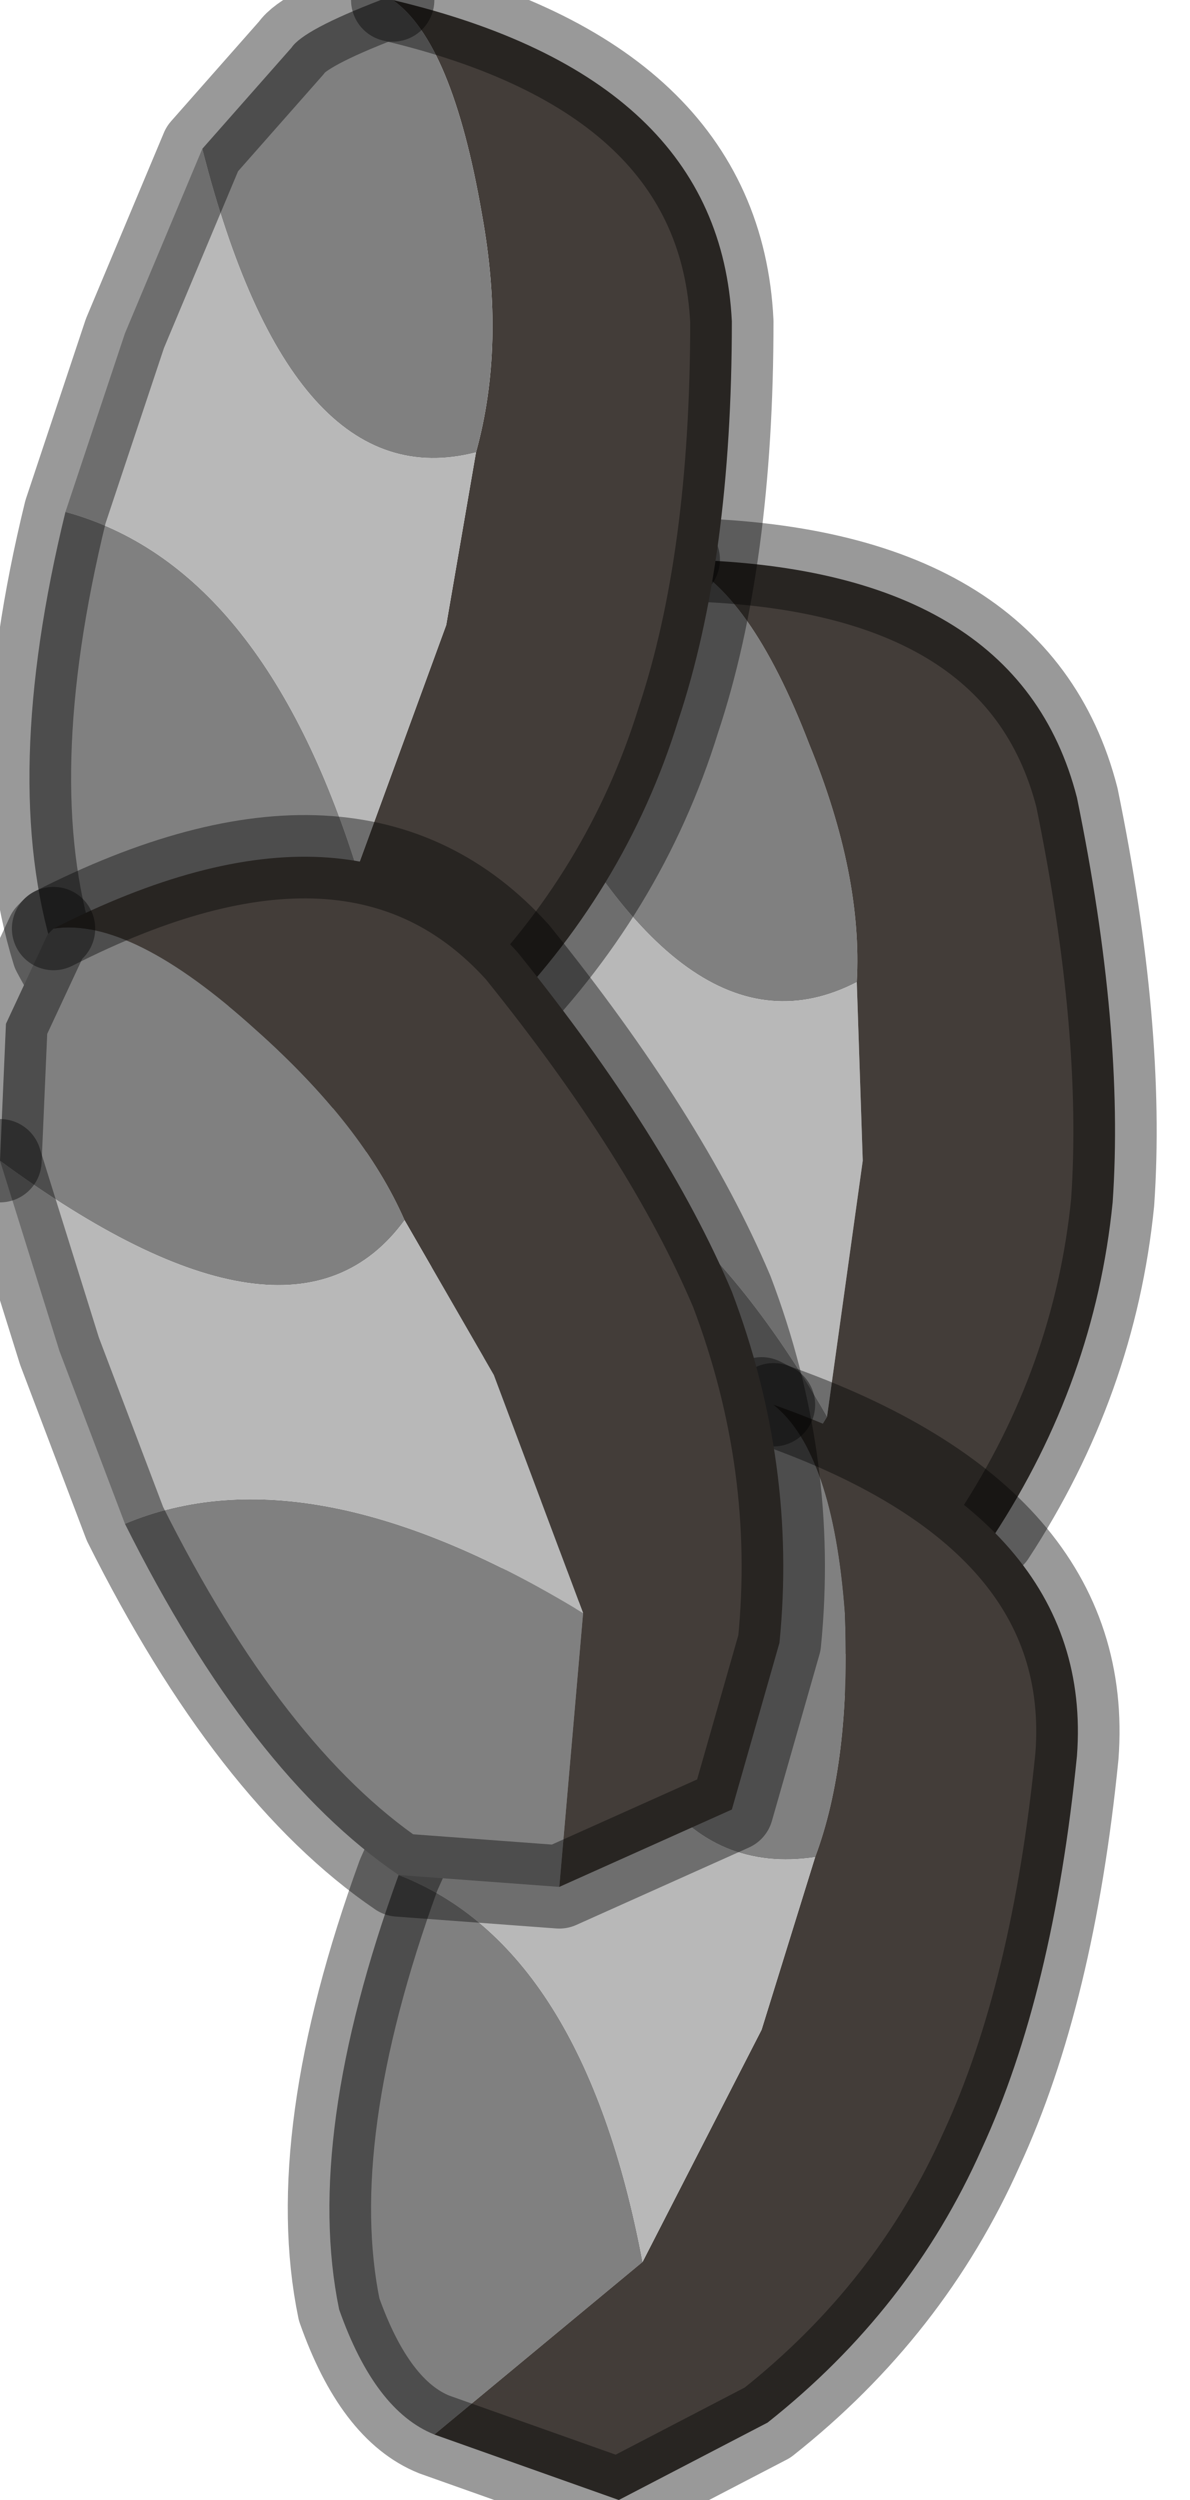 <?xml version="1.0" encoding="utf-8"?>
<svg version="1.1" id="Layer_1"
xmlns="http://www.w3.org/2000/svg"
xmlns:xlink="http://www.w3.org/1999/xlink"
width="10px" height="21px"
xml:space="preserve">
<g id="PathID_3765" transform="matrix(1, 0, 0, 1, 0, 0)">
<path style="fill:#808080;fill-opacity:1" d="M6.8 6.25Q7.25 7.35 7.2 8.25Q5.75 9 4.4 6.25L4.95 5.25Q5 5.1 5.6 4.7L5.7 4.7Q6.3 4.95 6.8 6.25M5.75 13.85Q5.2 13.85 4.6 13.1Q3.9 11.8 3.95 9.45Q5.6 9.55 6.95 11.9L5.75 13.85" />
<path style="fill:#B8B8B8;fill-opacity:1" d="M7.25 9.75L6.95 11.9Q5.6 9.55 3.95 9.45L4.1 7.9L4.4 6.25Q5.75 9 7.2 8.25L7.25 9.75" />
<path style="fill:#433D39;fill-opacity:1" d="M6.95 11.9L7.25 9.75L7.2 8.25Q7.25 7.35 6.8 6.25Q6.3 4.95 5.7 4.7Q8.55 4.75 9.05 6.7Q9.45 8.65 9.35 10.1Q9.2 11.6 8.35 12.9L7.35 13.9L5.75 13.85L6.95 11.9" />
<path style="fill:none;stroke-width:0.7;stroke-linecap:round;stroke-linejoin:round;stroke-miterlimit:3;stroke:#000000;stroke-opacity:0.4" d="M5.7 4.7L5.6 4.7Q5 5.1 4.95 5.25L4.4 6.25" />
<path style="fill:none;stroke-width:0.7;stroke-linecap:round;stroke-linejoin:round;stroke-miterlimit:3;stroke:#000000;stroke-opacity:0.4" d="M5.7 4.7Q8.55 4.75 9.05 6.7Q9.45 8.65 9.35 10.1Q9.2 11.6 8.35 12.9L7.35 13.9L5.75 13.85Q5.2 13.85 4.6 13.1Q3.9 11.8 3.95 9.45L4.1 7.9L4.4 6.25" />
</g>
<g id="PathID_3766" transform="matrix(1, 0, 0, 1, 0, 0)">
<path style="fill:#808080;fill-opacity:1" d="M7.1 13.55Q7.15 14.8 6.85 15.6Q5.2 15.85 4.8 12.85L5.6 12.05L6.4 11.75L6.5 11.8Q7 12.2 7.1 13.55M5.4 19L3.65 20.45Q3.15 20.25 2.85 19.4Q2.55 17.95 3.35 15.75Q4.9 16.35 5.4 19" />
<path style="fill:#433D39;fill-opacity:1" d="M5.4 19L6.4 17.05L6.85 15.6Q7.15 14.8 7.1 13.55Q7 12.2 6.5 11.8Q9.2 12.75 9.05 14.75Q8.85 16.75 8.25 18.05Q7.65 19.4 6.45 20.35L5.2 21L3.65 20.45L5.4 19" />
<path style="fill:#B8B8B8;fill-opacity:1" d="M3.35 15.75L4 14.3L4.8 12.85Q5.2 15.85 6.85 15.6L6.4 17.05L5.4 19Q4.9 16.35 3.35 15.75" />
<path style="fill:none;stroke-width:0.7;stroke-linecap:round;stroke-linejoin:round;stroke-miterlimit:3;stroke:#000000;stroke-opacity:0.4" d="M6.5 11.8L6.4 11.75L5.6 12.05L4.8 12.85" />
<path style="fill:none;stroke-width:0.7;stroke-linecap:round;stroke-linejoin:round;stroke-miterlimit:3;stroke:#000000;stroke-opacity:0.4" d="M6.5 11.8Q9.2 12.75 9.05 14.75Q8.85 16.75 8.25 18.05Q7.65 19.4 6.45 20.35L5.2 21L3.65 20.45Q3.15 20.25 2.85 19.4Q2.55 17.95 3.35 15.75L4 14.3L4.8 12.85" />
</g>
<g id="PathID_3767" transform="matrix(1, 0, 0, 1, 0, 0)">
<path style="fill:#433D39;fill-opacity:1" d="M3 7.3L3.75 5.25L4 3.8Q4.25 2.9 4.05 1.8Q3.8 0.35 3.3 0Q6.05 0.65 6.15 2.7Q6.15 4.7 5.7 6.05Q5.25 7.5 4.15 8.6L2.95 9.35L1.45 8.95L3 7.3" />
<path style="fill:#808080;fill-opacity:1" d="M1.7 1.25L2.45 0.4Q2.55 0.25 3.2 0L3.3 0Q3.8 0.35 4.05 1.8Q4.25 2.9 4 3.8Q2.45 4.2 1.7 1.25M3 7.3L1.45 8.95Q0.9 8.85 0.45 8Q0 6.55 0.55 4.3Q2.2 4.75 3 7.3" />
<path style="fill:#B8B8B8;fill-opacity:1" d="M0.55 4.3L1.05 2.8L1.7 1.25Q2.45 4.2 4 3.8L3.75 5.25L3 7.3Q2.2 4.75 0.55 4.3" />
<path style="fill:none;stroke-width:0.7;stroke-linecap:round;stroke-linejoin:round;stroke-miterlimit:3;stroke:#000000;stroke-opacity:0.4" d="M1.45 8.95L2.95 9.35L4.15 8.6Q5.25 7.5 5.7 6.05Q6.15 4.7 6.15 2.7Q6.05 0.65 3.3 0" />
<path style="fill:none;stroke-width:0.7;stroke-linecap:round;stroke-linejoin:round;stroke-miterlimit:3;stroke:#000000;stroke-opacity:0.4" d="M1.45 8.95Q0.9 8.85 0.45 8Q0 6.55 0.55 4.3L1.05 2.8L1.7 1.25L2.45 0.4Q2.55 0.25 3.2 0L3.3 0" />
</g>
<g id="PathID_3768" transform="matrix(1, 0, 0, 1, 0, 0)">
<path style="fill:#808080;fill-opacity:1" d="M2.15 8.65Q3.05 9.45 3.4 10.25Q2.45 11.55 0 9.75L0.05 8.6L0.4 7.85L0.45 7.8Q1.1 7.7 2.15 8.65M4.7 15.85L3.35 15.75Q2.1 14.9 1.05 12.8Q2.6 12.15 4.9 13.55L4.7 15.85" />
<path style="fill:#433D39;fill-opacity:1" d="M4.9 13.55L4.15 11.55L3.4 10.25Q3.05 9.45 2.15 8.65Q1.1 7.7 0.45 7.8Q3 6.5 4.35 8Q5.6 9.55 6.15 10.85Q6.7 12.3 6.55 13.8L6.15 15.2L4.7 15.85L4.9 13.55" />
<path style="fill:#B8B8B8;fill-opacity:1" d="M4.15 11.55L4.9 13.55Q2.6 12.15 1.05 12.8L0.5 11.35L0 9.75Q2.45 11.55 3.4 10.25L4.15 11.55" />
<path style="fill:none;stroke-width:0.7;stroke-linecap:round;stroke-linejoin:round;stroke-miterlimit:3;stroke:#000000;stroke-opacity:0.4" d="M0.45 7.8L0.4 7.85L0.05 8.6L0 9.75" />
<path style="fill:none;stroke-width:0.7;stroke-linecap:round;stroke-linejoin:round;stroke-miterlimit:3;stroke:#000000;stroke-opacity:0.4" d="M0.45 7.8Q3 6.5 4.35 8Q5.6 9.55 6.15 10.85Q6.7 12.3 6.55 13.8L6.15 15.2L4.7 15.85L3.35 15.75Q2.1 14.9 1.05 12.8L0.5 11.35L0 9.75" />
</g>
</svg>
